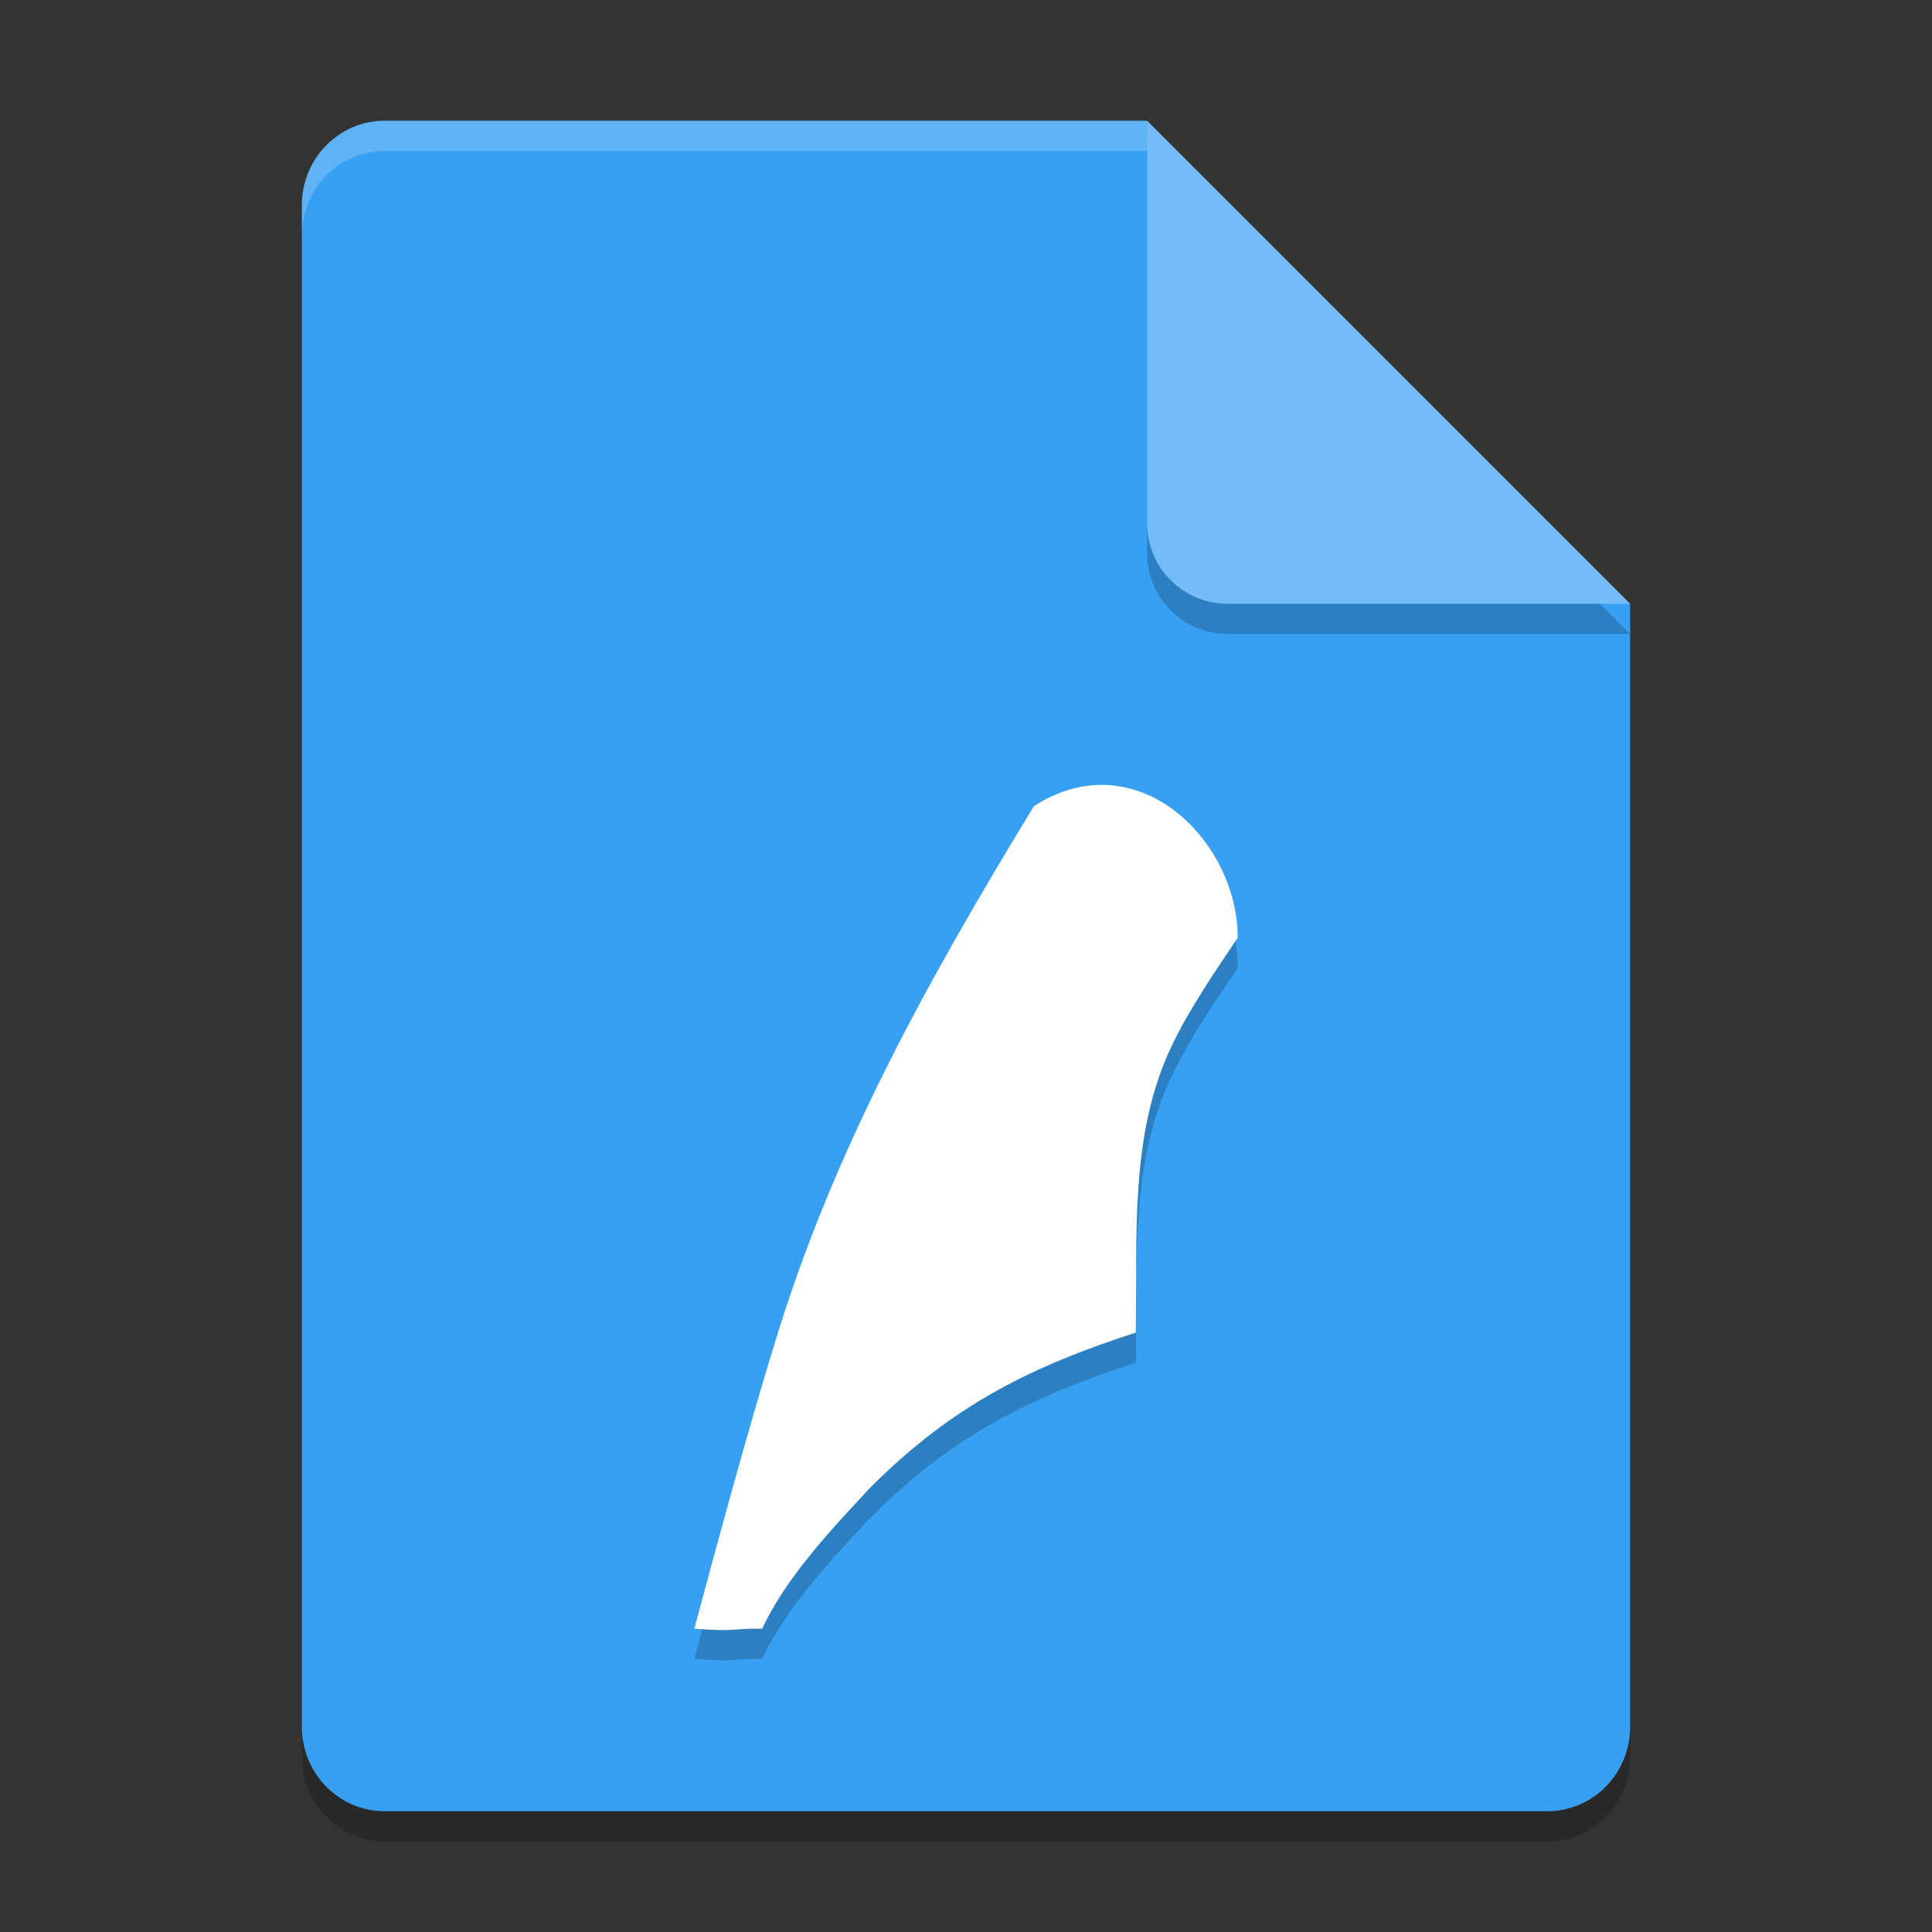 <svg xmlns="http://www.w3.org/2000/svg" width="64" height="64" version="1.1">
 <rect width="100%" height="100%" fill="#333333" stroke="none"/>
 <path style="opacity:0.2" d="M 12.75,5 C 11.226,5 10,6.249 10,7.8 v 50.4 c 0,1.551 1.226,2.8 2.75,2.8 h 38.5 C 52.773,61 54,59.751 54,58.2 V 21 L 40,19 38,5 Z"/>
 <path style="fill:#37a0f2" d="M 12.75,4 C 11.226,4 10,5.249 10,6.8 v 50.4 c 0,1.551 1.226,2.8 2.75,2.8 h 38.5 C 52.773,60 54,58.751 54,57.2 V 20 L 40,18 38,4 Z"/>
 <path style="opacity:0.2" d="M 54,21 38,5 V 18.333 C 38,19.811 39.189,21 40.667,21 Z"/>
 <path style="fill:#73bcf7" d="M 54,20 38,4 V 17.333 C 38,18.811 39.189,20 40.667,20 Z"/>
 <path style="opacity:0.2;fill-rule:evenodd" d="m 34.25,27.706 c -3.678,6.026 -6.594,11.405 -8.478,17.433 -0.998,3.227 -1.898,6.569 -2.772,9.811 1.424,0.117 1.151,-0.01 2.25,2.52e-4 0.809,-1.753 2.425,-3.422 3.547,-4.639 2.787,-2.808 5.442,-4.066 8.828,-5.169 0.05,-3.306 -0.199,-6.586 1.185,-9.486 C 39.377,34.452 40.267,33.159 41,32.065 c 0,-3.269 -3.375,-6.539 -6.75,-4.359 z"/>
 <path style="fill:#ffffff;fill-rule:evenodd" d="m 34.25,26.706 c -3.678,6.026 -6.594,11.405 -8.478,17.433 -0.998,3.227 -1.898,6.569 -2.772,9.811 1.424,0.117 1.151,-0.01 2.25,2.52e-4 0.809,-1.753 2.425,-3.422 3.547,-4.639 2.787,-2.808 5.442,-4.066 8.828,-5.169 0.05,-3.306 -0.199,-6.586 1.185,-9.486 C 39.377,33.452 40.267,32.159 41,31.065 c 0,-3.269 -3.375,-6.539 -6.75,-4.359 z"/>
 <path style="opacity:0.2;fill:#ffffff" d="M 12.75 4 C 11.226 4 10 5.25 10 6.801 L 10 7.801 C 10 6.25 11.226 5 12.75 5 L 38 5 L 38 4 L 12.75 4 z"/>
</svg>